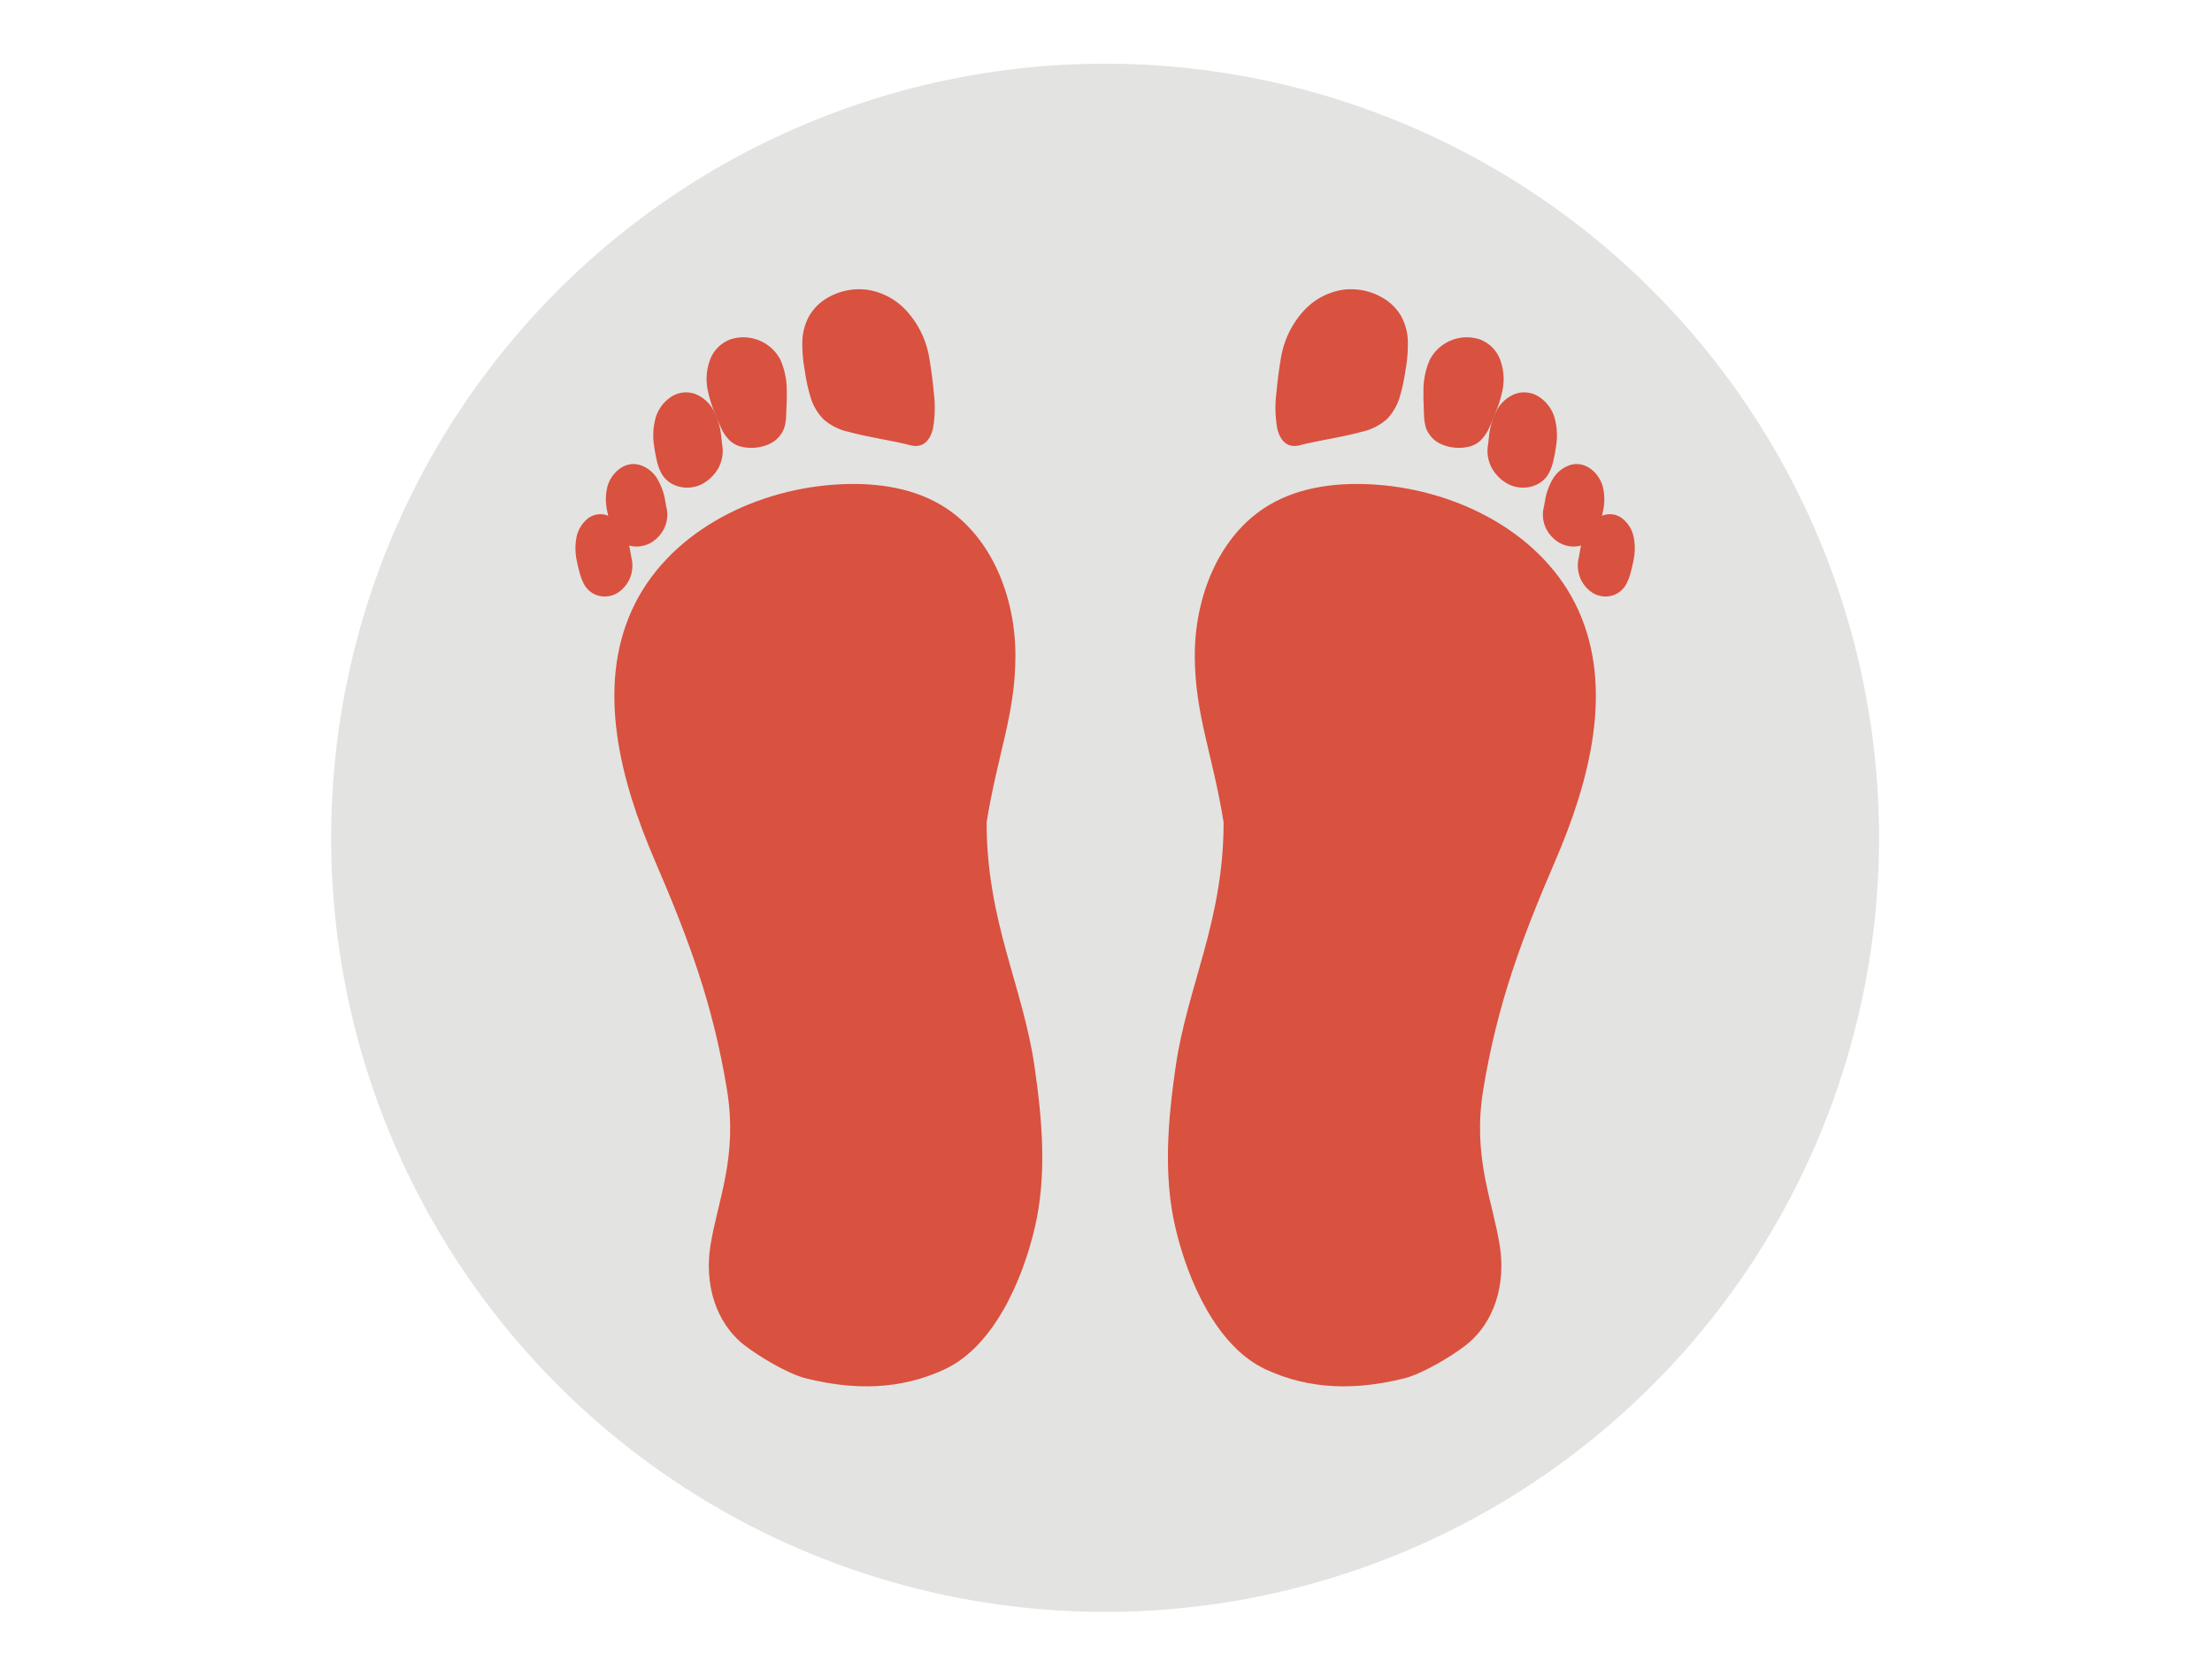 <svg xmlns="http://www.w3.org/2000/svg" xmlns:xlink="http://www.w3.org/1999/xlink" width="521" height="395" viewBox="0 0 521 395">
  <defs>
    <clipPath id="clip-path">
      <rect id="Rectangle_405108" data-name="Rectangle 405108" width="364.581" height="364.581" fill="none"/>
    </clipPath>
  </defs>
  <g id="Group_1177603" data-name="Group 1177603" transform="translate(9559 2434)">
    <rect id="Rectangle_405103" data-name="Rectangle 405103" width="521" height="395" transform="translate(-9559 -2434)" fill="#fff"/>
    <g id="Group_1177595" data-name="Group 1177595" transform="translate(-9467.916 -2421.407)">
      <g id="Group_1177607" data-name="Group 1177607" transform="translate(-13.084 2.408)">
        <g id="Group_1177606" data-name="Group 1177606" transform="translate(0 -0.001)" clip-path="url(#clip-path)">
          <path id="Path_1033925" data-name="Path 1033925" d="M0,182.29A182.291,182.291,0,1,0,182.29,0,182.29,182.29,0,0,0,0,182.29" transform="translate(0 0.001)" fill="#e3e3e2"/>
          <path id="Path_1033926" data-name="Path 1033926" d="M340.83,113.91c.431,2,1.526,4.177,3.841,4.291a5.273,5.273,0,0,0,1.68-.205c4.767-1.193,9.657-1.82,14.4-3.119a13.181,13.181,0,0,0,5.889-2.935,12.548,12.548,0,0,0,3.052-5.184,40.85,40.85,0,0,0,1.347-6.167,34.9,34.9,0,0,0,.6-6.91,13.018,13.018,0,0,0-1.6-6.061,11.848,11.848,0,0,0-3.5-3.775,14.808,14.808,0,0,0-10.126-2.43,15.765,15.765,0,0,0-9.742,5.464,21.663,21.663,0,0,0-4.944,10.687c-.444,2.66-.8,5.352-1.043,8.038a28.078,28.078,0,0,0,.156,8.3" transform="translate(-118.036 -28.189)" fill="#d9513f"/>
          <path id="Path_1033927" data-name="Path 1033927" d="M393.8,113.6a.407.407,0,0,0,.031.146c0,.016,0,.031,0,.048.052,1.162.06,2.326.128,3.487a10.355,10.355,0,0,0,.434,2.643,6.621,6.621,0,0,0,3.75,3.926,10.341,10.341,0,0,0,6.372.533,6.109,6.109,0,0,0,2.771-1.494,9.928,9.928,0,0,0,2.068-3.1c.6-1.293,1.135-2.626,1.645-3.956a28.05,28.05,0,0,0,1.359-4.456,13.053,13.053,0,0,0-.525-7.574,8.163,8.163,0,0,0-4.793-4.7,9.819,9.819,0,0,0-11.731,4.806,17.712,17.712,0,0,0-1.492,7.676c-.015.672-.016,1.344-.013,2.016" transform="translate(-136.536 -34.192)" fill="#d9513f"/>
          <path id="Path_1033928" data-name="Path 1033928" d="M421.657,140c3.2,1.759,7.7.945,9.6-2.319a11.482,11.482,0,0,0,1.167-3.144,34.246,34.246,0,0,0,.625-3.378,15.667,15.667,0,0,0-.4-6.886,8.922,8.922,0,0,0-3.485-4.667,6.417,6.417,0,0,0-5.6-.821,8.344,8.344,0,0,0-4.35,3.664,16.621,16.621,0,0,0-1.979,6.6c-.071.569-.131,1.14-.189,1.71a.549.549,0,0,0-.022.083,8.486,8.486,0,0,0,.922,5.5A9.559,9.559,0,0,0,421.657,140" transform="translate(-144.546 -41.074)" fill="#d9513f"/>
          <path id="Path_1033929" data-name="Path 1033929" d="M440.621,162.766a6.777,6.777,0,0,0,4.583.888,5.706,5.706,0,0,0,3.955-2.586,10.491,10.491,0,0,0,1.108-2.581c.3-.982.547-1.979.745-2.986a12.585,12.585,0,0,0-.061-6.01c-.952-3.168-4.068-5.958-7.543-4.974a7.46,7.46,0,0,0-4.028,3.042,14.717,14.717,0,0,0-2.019,5.519c-.085.431-.162.863-.238,1.3a.3.3,0,0,0-.016.04,7.5,7.5,0,0,0,.468,4.972,8.172,8.172,0,0,0,3.046,3.38" transform="translate(-151.475 -50.036)" fill="#d9513f"/>
          <path id="Path_1033930" data-name="Path 1033930" d="M462.6,167.647a7.589,7.589,0,0,0-2.514-4.137,4.8,4.8,0,0,0-4.483-.9,7.1,7.1,0,0,0-3.716,3.065,15.854,15.854,0,0,0-1.936,5.559c-.089.463-.169.928-.248,1.393a.871.871,0,0,0-.025.084,7.826,7.826,0,0,0,.418,4.845,7.649,7.649,0,0,0,2.734,3.276,5.8,5.8,0,0,0,4.273.832,5.488,5.488,0,0,0,3.724-2.727,11.627,11.627,0,0,0,1.031-2.616c.267-.953.5-1.917.69-2.889a13.837,13.837,0,0,0,.052-5.785" transform="translate(-155.839 -56.304)" fill="#d9513f"/>
          <path id="Path_1033931" data-name="Path 1033931" d="M314.8,231.172c-2.613-16.2-6.767-25.419-6.787-39.233s5.644-28.465,17.53-35.5c7.492-4.436,16.584-5.4,25.268-4.778,19.529,1.4,39.425,11.7,47.529,29.52,8.425,18.533,2.65,40.321-5.407,59.017s-13.691,33.865-16.985,53.956c-2.613,15.94,2.278,26.246,3.92,36.845,1.361,8.785-1.116,17.99-8.163,23.41-3.388,2.605-10.129,6.642-14.31,7.687-11.252,2.813-22.142,2.788-32.665-2.091-11.572-5.364-18.376-20.951-21.279-33.371s-1.761-25.411.071-38.033c2.731-18.807,11.278-34.168,11.278-57.426" transform="translate(-104.599 -52.522)" fill="#d9513f"/>
          <path id="Path_1033932" data-name="Path 1033932" d="M200.68,113.91c-.431,2-1.526,4.177-3.841,4.291a5.273,5.273,0,0,1-1.68-.205c-4.767-1.193-9.657-1.82-14.4-3.119a13.181,13.181,0,0,1-5.889-2.935,12.547,12.547,0,0,1-3.052-5.184,40.848,40.848,0,0,1-1.347-6.167,34.9,34.9,0,0,1-.6-6.91,13.019,13.019,0,0,1,1.6-6.061,11.848,11.848,0,0,1,3.5-3.775,14.808,14.808,0,0,1,10.126-2.43,15.765,15.765,0,0,1,9.742,5.464,21.664,21.664,0,0,1,4.944,10.687c.444,2.66.8,5.352,1.043,8.038a28.079,28.079,0,0,1-.156,8.3" transform="translate(-58.893 -28.189)" fill="#d9513f"/>
          <path id="Path_1033933" data-name="Path 1033933" d="M154.253,113.6a.406.406,0,0,1-.031.146c0,.016,0,.031,0,.048-.052,1.162-.06,2.326-.128,3.487a10.353,10.353,0,0,1-.434,2.643,6.621,6.621,0,0,1-3.75,3.926,10.341,10.341,0,0,1-6.371.533,6.109,6.109,0,0,1-2.771-1.494,9.928,9.928,0,0,1-2.068-3.1c-.6-1.293-1.135-2.626-1.645-3.956a28.05,28.05,0,0,1-1.359-4.456,13.053,13.053,0,0,1,.525-7.574,8.162,8.162,0,0,1,4.793-4.7,9.819,9.819,0,0,1,11.731,4.806,17.712,17.712,0,0,1,1.492,7.676c.015.672.016,1.344.013,2.016" transform="translate(-46.938 -34.192)" fill="#d9513f"/>
          <path id="Path_1033934" data-name="Path 1033934" d="M127.744,140c-3.2,1.759-7.7.945-9.6-2.319a11.482,11.482,0,0,1-1.167-3.144,34.26,34.26,0,0,1-.625-3.378,15.668,15.668,0,0,1,.4-6.886,8.922,8.922,0,0,1,3.485-4.667,6.417,6.417,0,0,1,5.6-.821,8.344,8.344,0,0,1,4.35,3.664,16.62,16.62,0,0,1,1.979,6.6c.071.569.131,1.14.189,1.71a.553.553,0,0,1,.022.083,8.486,8.486,0,0,1-.922,5.5A9.559,9.559,0,0,1,127.744,140" transform="translate(-40.274 -41.074)" fill="#d9513f"/>
          <path id="Path_1033935" data-name="Path 1033935" d="M109.777,162.766a6.777,6.777,0,0,1-4.583.888,5.706,5.706,0,0,1-3.955-2.586,10.49,10.49,0,0,1-1.108-2.581c-.3-.982-.546-1.979-.745-2.986a12.576,12.576,0,0,1,.062-6.01c.951-3.168,4.067-5.958,7.542-4.974a7.458,7.458,0,0,1,4.028,3.042,14.718,14.718,0,0,1,2.019,5.519c.086.431.162.863.238,1.3a.425.425,0,0,1,.015.04,7.5,7.5,0,0,1-.467,4.972,8.178,8.178,0,0,1-3.046,3.38" transform="translate(-34.343 -50.036)" fill="#d9513f"/>
          <path id="Path_1033936" data-name="Path 1033936" d="M88.356,167.647a7.59,7.59,0,0,1,2.515-4.137,4.8,4.8,0,0,1,4.483-.9,7.1,7.1,0,0,1,3.716,3.065,15.855,15.855,0,0,1,1.936,5.559c.089.463.169.928.248,1.393.009.027.018.055.025.084a7.826,7.826,0,0,1-.418,4.845,7.649,7.649,0,0,1-2.734,3.276,5.8,5.8,0,0,1-4.273.832,5.488,5.488,0,0,1-3.724-2.727,11.627,11.627,0,0,1-1.031-2.616c-.267-.953-.5-1.917-.69-2.889a13.837,13.837,0,0,1-.052-5.785" transform="translate(-30.536 -56.304)" fill="#d9513f"/>
          <path id="Path_1033937" data-name="Path 1033937" d="M189.775,231.172c2.613-16.2,6.767-25.419,6.787-39.233s-5.644-28.465-17.53-35.5c-7.492-4.436-16.584-5.4-25.268-4.778-19.529,1.4-39.425,11.7-47.528,29.52-8.425,18.533-2.65,40.321,5.407,59.017s13.691,33.865,16.985,53.956c2.613,15.94-2.278,26.246-3.92,36.845-1.361,8.785,1.116,17.99,8.163,23.41,3.388,2.605,10.129,6.642,14.31,7.687,11.252,2.813,22.142,2.788,32.665-2.091,11.571-5.364,18.376-20.951,21.279-33.371s1.761-25.411-.071-38.033c-2.731-18.807-11.278-34.168-11.278-57.426" transform="translate(-35.398 -52.522)" fill="#d9513f"/>
        </g>
      </g>
    </g>
  </g>
</svg>

